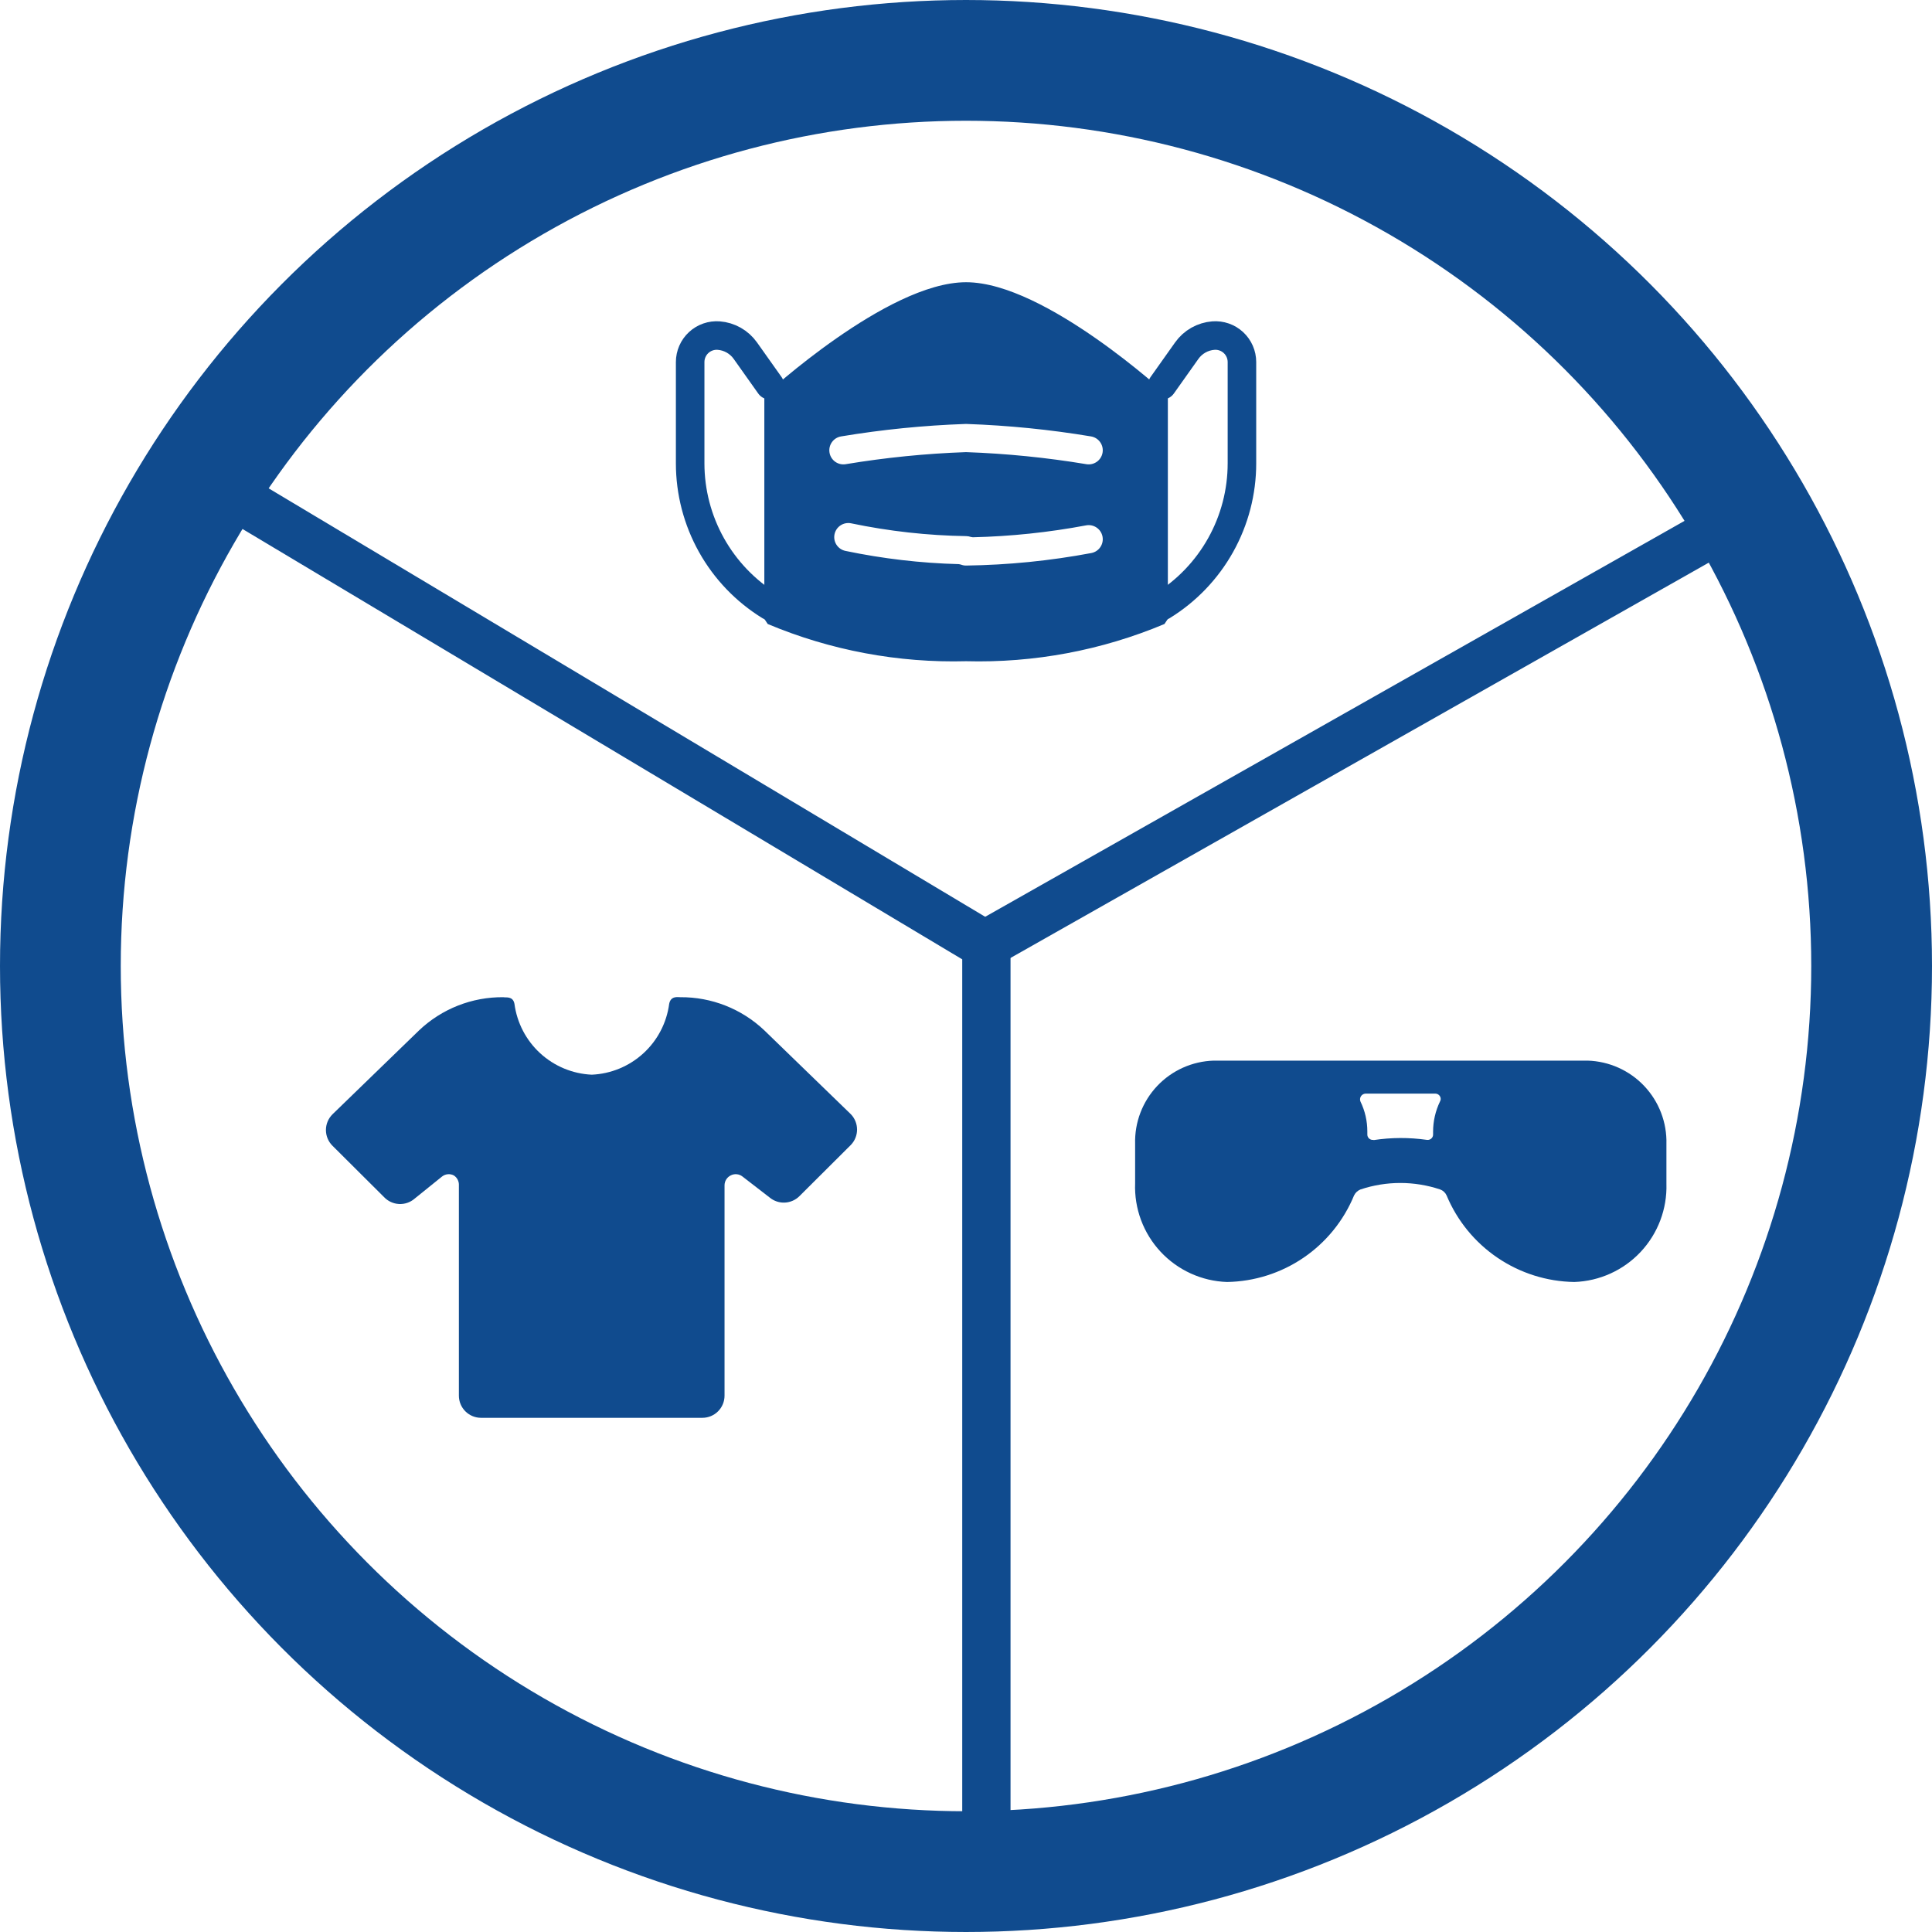 <svg  viewBox="0 0 160 160" fill="none" xmlns="http://www.w3.org/2000/svg">
<g clip-path="url(#clip0_1851_3194)">
<path d="M70.471 92.282L63.303 85.334C61.425 83.549 58.927 82.563 56.336 82.584C56.135 82.584 55.548 82.456 55.419 83.134C55.21 84.71 54.452 86.162 53.278 87.234C52.105 88.307 50.591 88.933 49.003 89.001C47.418 88.928 45.908 88.301 44.739 87.229C43.569 86.156 42.814 84.707 42.605 83.134C42.476 82.456 41.871 82.639 41.688 82.584C39.091 82.558 36.585 83.544 34.703 85.334L27.535 92.282C27.363 92.453 27.226 92.655 27.133 92.879C27.04 93.102 26.992 93.342 26.992 93.584C26.992 93.826 27.04 94.066 27.133 94.289C27.226 94.512 27.363 94.715 27.535 94.886L31.806 99.139C32.13 99.482 32.574 99.686 33.045 99.71C33.517 99.734 33.979 99.576 34.336 99.267L36.609 97.434C36.745 97.327 36.909 97.261 37.082 97.245C37.254 97.228 37.428 97.262 37.581 97.342C37.718 97.43 37.83 97.552 37.904 97.698C37.978 97.843 38.012 98.005 38.003 98.167V115.584C38.003 116.07 38.196 116.536 38.54 116.88C38.884 117.224 39.35 117.417 39.836 117.417H58.169C58.656 117.417 59.122 117.224 59.466 116.88C59.81 116.536 60.003 116.07 60.003 115.584V98.167C60.002 97.995 60.05 97.827 60.141 97.681C60.232 97.535 60.362 97.418 60.516 97.342C60.67 97.262 60.843 97.228 61.016 97.245C61.188 97.261 61.352 97.327 61.488 97.434L63.743 99.176C64.093 99.465 64.538 99.614 64.992 99.594C65.446 99.573 65.876 99.385 66.2 99.066L70.471 94.812C70.796 94.471 70.978 94.018 70.978 93.547C70.978 93.076 70.796 92.623 70.471 92.282Z" fill="#104B8E"/>
</g>
<circle cx="80" cy="80" r="75" transform="matrix(1 0 0 -1 0 160)" stroke="#104B8E" stroke-width="10"/>
<path d="M82.023 77.977L145.821 41.858" stroke="#104B8E" stroke-width="4"/>
<path d="M81.688 155.613V78.314L16.203 39.158" stroke="#104B8E" stroke-width="4"/>
<g clip-path="url(#clip1_1851_3194)">
<path d="M131.479 87.836H100.514C98.737 87.889 97.054 88.644 95.834 89.936C94.614 91.229 93.956 92.953 94.006 94.729V97.993C93.966 99.029 94.132 100.064 94.494 101.037C94.855 102.009 95.405 102.901 96.112 103.661C96.819 104.42 97.669 105.033 98.613 105.463C99.557 105.894 100.577 106.134 101.614 106.169C103.876 106.132 106.078 105.434 107.949 104.16C109.819 102.886 111.275 101.093 112.137 99.001C112.247 98.776 112.436 98.599 112.669 98.506C114.811 97.79 117.127 97.79 119.269 98.506C119.386 98.549 119.494 98.615 119.585 98.7C119.676 98.785 119.75 98.887 119.801 99.001C120.675 101.096 122.141 102.89 124.02 104.163C125.899 105.437 128.109 106.134 130.379 106.169C132.468 106.097 134.444 105.201 135.874 103.675C137.303 102.149 138.07 100.119 138.006 98.029V94.748C138.055 92.966 137.395 91.238 136.172 89.942C134.948 88.646 133.26 87.889 131.479 87.836ZM113.751 94.399C113.685 94.408 113.619 94.403 113.555 94.384C113.492 94.365 113.434 94.333 113.384 94.289C113.335 94.246 113.297 94.192 113.271 94.132C113.246 94.071 113.234 94.006 113.237 93.941V93.703C113.238 92.845 113.044 91.999 112.669 91.228C112.639 91.157 112.627 91.079 112.634 91.003C112.641 90.926 112.666 90.852 112.707 90.787C112.749 90.722 112.805 90.669 112.872 90.63C112.939 90.592 113.014 90.57 113.091 90.568H118.866C118.944 90.567 119.02 90.587 119.088 90.626C119.156 90.664 119.212 90.72 119.251 90.788C119.291 90.854 119.313 90.93 119.313 91.008C119.313 91.085 119.291 91.161 119.251 91.228C118.877 92.006 118.683 92.858 118.682 93.721V93.941C118.685 94.006 118.674 94.071 118.648 94.132C118.623 94.192 118.584 94.246 118.536 94.289C118.486 94.333 118.428 94.365 118.364 94.384C118.301 94.403 118.234 94.408 118.169 94.399C116.703 94.189 115.215 94.195 113.751 94.418V94.399Z" fill="#104B8E"/>
</g>
<path fill-rule="evenodd" clip-rule="evenodd" d="M96.258 51.254C91.119 53.412 85.579 54.451 80.008 54.301C74.436 54.451 68.897 53.412 63.758 51.254V32.973C63.758 32.973 73.711 23.832 80.008 23.832C86.305 23.832 96.258 32.973 96.258 32.973V51.254ZM79.931 34.653C76.462 34.773 73.005 35.12 69.581 35.689C68.695 35.836 68.097 36.673 68.244 37.559C68.391 38.444 69.228 39.042 70.114 38.895C73.385 38.351 76.689 38.019 80.003 37.902C83.318 38.019 86.621 38.351 89.893 38.895C90.778 39.042 91.615 38.444 91.763 37.559C91.91 36.673 91.312 35.836 90.426 35.689C87.002 35.12 83.545 34.773 80.076 34.653C80.052 34.652 80.028 34.651 80.003 34.651C79.979 34.651 79.955 34.652 79.931 34.653ZM68.663 44.15C68.846 43.271 69.707 42.708 70.585 42.891C73.701 43.541 76.86 43.892 80.028 43.94C80.212 43.943 80.388 43.977 80.553 44.035C83.676 43.962 86.789 43.635 89.86 43.058C90.742 42.892 91.591 43.473 91.757 44.355C91.922 45.237 91.342 46.087 90.46 46.252C87.018 46.899 83.527 47.248 80.026 47.296C79.802 47.299 79.589 47.257 79.395 47.178C76.215 47.095 73.047 46.725 69.921 46.073C69.043 45.889 68.479 45.028 68.663 44.15Z" fill="#104B8E"/>
<path d="M80.008 54.301L80.02 53.842H79.995L80.008 54.301ZM96.258 51.254L96.436 51.677L96.717 51.254H96.258ZM63.758 51.254H63.299L63.58 51.677L63.758 51.254ZM63.758 32.973L63.447 32.635L63.299 32.973H63.758ZM96.258 32.973H96.717L96.568 32.635L96.258 32.973ZM69.581 35.689L69.656 36.142H69.656L69.581 35.689ZM79.931 34.653L79.947 35.111L79.951 35.111L79.931 34.653ZM68.244 37.559L67.792 37.634L68.244 37.559ZM70.114 38.895L70.189 39.348H70.189L70.114 38.895ZM80.003 37.902L80.02 37.444H79.987L80.003 37.902ZM89.893 38.895L89.968 38.442V38.442L89.893 38.895ZM91.763 37.559L91.31 37.483V37.483L91.763 37.559ZM90.426 35.689L90.351 36.142L90.426 35.689ZM80.076 34.653L80.056 35.111L80.06 35.111L80.076 34.653ZM80.003 34.651L80.003 35.11H80.004L80.003 34.651ZM70.585 42.891L70.492 43.34L70.585 42.891ZM68.663 44.15L69.112 44.244L68.663 44.15ZM80.028 43.94L80.021 44.399H80.021L80.028 43.94ZM80.553 44.035L80.398 44.467L80.563 44.494L80.553 44.035ZM89.86 43.058L89.775 42.607V42.607L89.86 43.058ZM90.46 46.252L90.544 46.703L90.46 46.252ZM80.026 47.296L80.032 47.755H80.032L80.026 47.296ZM79.395 47.178L79.567 46.753L79.407 46.719L79.395 47.178ZM69.921 46.073L69.828 46.522H69.828L69.921 46.073ZM79.995 54.759C85.632 54.911 91.237 53.861 96.436 51.677L96.08 50.831C91.002 52.964 85.526 53.991 80.02 53.842L79.995 54.759ZM63.58 51.677C68.779 53.861 74.383 54.911 80.02 54.759L79.995 53.842C74.489 53.991 69.014 52.964 63.935 50.831L63.58 51.677ZM63.299 32.973V51.254H64.217V32.973H63.299ZM80.008 23.373C78.334 23.373 76.459 23.977 74.617 24.845C72.766 25.717 70.909 26.875 69.259 28.026C67.608 29.178 66.156 30.329 65.118 31.192C64.599 31.623 64.182 31.983 63.895 32.235C63.751 32.361 63.64 32.461 63.564 32.529C63.526 32.563 63.498 32.589 63.478 32.607C63.468 32.616 63.461 32.623 63.456 32.627C63.453 32.63 63.451 32.631 63.45 32.633C63.449 32.633 63.449 32.634 63.448 32.634C63.448 32.634 63.448 32.634 63.448 32.635C63.448 32.635 63.447 32.635 63.758 32.973C64.068 33.311 64.068 33.311 64.068 33.311C64.068 33.31 64.068 33.31 64.068 33.31C64.069 33.31 64.069 33.31 64.07 33.309C64.071 33.308 64.072 33.307 64.075 33.305C64.079 33.301 64.086 33.294 64.095 33.286C64.114 33.269 64.141 33.244 64.178 33.211C64.251 33.145 64.36 33.048 64.501 32.925C64.782 32.677 65.192 32.323 65.705 31.897C66.729 31.046 68.16 29.912 69.784 28.779C71.41 27.644 73.221 26.517 75.008 25.675C76.802 24.83 78.533 24.291 80.008 24.291V23.373ZM96.258 32.973C96.568 32.635 96.568 32.635 96.568 32.635C96.568 32.634 96.568 32.634 96.567 32.634C96.567 32.634 96.567 32.633 96.566 32.633C96.565 32.631 96.563 32.63 96.56 32.627C96.555 32.623 96.547 32.616 96.538 32.607C96.518 32.589 96.489 32.563 96.451 32.529C96.376 32.461 96.264 32.361 96.121 32.235C95.834 31.983 95.417 31.623 94.897 31.192C93.859 30.329 92.408 29.178 90.757 28.026C89.107 26.875 87.249 25.717 85.399 24.845C83.556 23.977 81.681 23.373 80.008 23.373V24.291C81.483 24.291 83.213 24.83 85.008 25.675C86.795 26.517 88.606 27.644 90.232 28.779C91.856 29.912 93.286 31.046 94.311 31.897C94.823 32.323 95.233 32.677 95.515 32.925C95.656 33.048 95.764 33.145 95.838 33.211C95.874 33.244 95.902 33.269 95.92 33.286C95.93 33.294 95.936 33.301 95.941 33.305C95.943 33.307 95.945 33.308 95.946 33.309C95.947 33.31 95.947 33.31 95.947 33.31C95.947 33.31 95.947 33.31 95.948 33.311C95.948 33.311 95.948 33.311 96.258 32.973ZM96.717 51.254V32.973H95.799V51.254H96.717ZM69.656 36.142C73.06 35.575 76.498 35.231 79.947 35.111L79.915 34.194C76.426 34.316 72.949 34.664 69.505 35.236L69.656 36.142ZM68.697 37.483C68.591 36.848 69.02 36.247 69.656 36.142L69.505 35.236C68.37 35.425 67.603 36.499 67.792 37.634L68.697 37.483ZM70.038 38.442C69.403 38.548 68.802 38.119 68.697 37.483L67.792 37.634C67.98 38.769 69.054 39.536 70.189 39.348L70.038 38.442ZM79.987 37.444C76.653 37.561 73.33 37.895 70.038 38.442L70.189 39.348C73.441 38.807 76.725 38.477 80.02 38.361L79.987 37.444ZM89.968 38.442C86.677 37.895 83.354 37.561 80.02 37.444L79.987 38.361C83.282 38.477 86.566 38.807 89.818 39.348L89.968 38.442ZM91.31 37.483C91.204 38.119 90.604 38.548 89.968 38.442L89.818 39.348C90.953 39.536 92.026 38.769 92.215 37.634L91.31 37.483ZM90.351 36.142C90.986 36.247 91.416 36.848 91.31 37.483L92.215 37.634C92.404 36.499 91.637 35.425 90.502 35.236L90.351 36.142ZM80.06 35.111C83.509 35.231 86.947 35.575 90.351 36.142L90.502 35.236C87.058 34.664 83.581 34.316 80.092 34.194L80.06 35.111ZM80.004 35.11C80.021 35.11 80.039 35.111 80.056 35.111L80.096 34.194C80.065 34.193 80.034 34.193 80.003 34.193L80.004 35.11ZM79.951 35.111C79.968 35.111 79.986 35.11 80.003 35.11L80.004 34.193C79.973 34.193 79.942 34.193 79.911 34.194L79.951 35.111ZM70.679 42.442C69.553 42.207 68.449 42.93 68.214 44.056L69.112 44.244C69.243 43.613 69.861 43.209 70.492 43.34L70.679 42.442ZM80.035 43.482C76.896 43.434 73.766 43.086 70.679 42.442L70.492 43.34C73.635 43.996 76.824 44.351 80.021 44.399L80.035 43.482ZM80.708 43.603C80.497 43.528 80.27 43.485 80.035 43.482L80.021 44.399C80.154 44.401 80.28 44.425 80.398 44.467L80.708 43.603ZM89.775 42.607C86.728 43.18 83.64 43.504 80.542 43.577L80.563 44.494C83.712 44.42 86.849 44.091 89.944 43.509L89.775 42.607ZM92.208 44.27C91.995 43.139 90.906 42.395 89.775 42.607L89.944 43.509C90.577 43.39 91.187 43.807 91.306 44.44L92.208 44.27ZM90.544 46.703C91.675 46.491 92.42 45.402 92.208 44.27L91.306 44.44C91.425 45.073 91.008 45.682 90.375 45.801L90.544 46.703ZM80.032 47.755C83.56 47.706 87.077 47.355 90.544 46.703L90.375 45.801C86.959 46.443 83.495 46.789 80.019 46.837L80.032 47.755ZM79.223 47.603C79.473 47.705 79.747 47.758 80.032 47.755L80.019 46.837C79.858 46.839 79.706 46.809 79.567 46.753L79.223 47.603ZM69.828 46.522C72.98 47.18 76.175 47.553 79.383 47.637L79.407 46.719C76.255 46.637 73.114 46.27 70.015 45.623L69.828 46.522ZM68.214 44.056C67.978 45.183 68.701 46.287 69.828 46.522L70.015 45.623C69.385 45.492 68.98 44.874 69.112 44.244L68.214 44.056Z" fill="#104B8E"/>
<path d="M63.758 50.186C61.741 48.945 60.075 47.208 58.92 45.141C57.764 43.074 57.157 40.745 57.156 38.377V29.983C57.156 29.68 57.219 29.381 57.34 29.103C57.461 28.825 57.639 28.576 57.861 28.37C58.084 28.164 58.346 28.006 58.633 27.907C58.919 27.808 59.223 27.768 59.525 27.792C59.961 27.826 60.384 27.955 60.765 28.171C61.145 28.387 61.474 28.684 61.727 29.041L63.758 31.905" stroke="#104B8E" stroke-width="2.364" stroke-linecap="round" stroke-linejoin="round"/>
<path d="M96.25 50.186C98.268 48.945 99.934 47.207 101.089 45.139C102.245 43.071 102.852 40.742 102.852 38.373V29.983C102.852 29.68 102.789 29.381 102.668 29.103C102.546 28.825 102.369 28.576 102.147 28.37C101.924 28.164 101.661 28.006 101.375 27.907C101.089 27.808 100.785 27.768 100.483 27.792C100.047 27.826 99.624 27.955 99.243 28.171C98.862 28.387 98.534 28.684 98.281 29.041L96.25 31.905" stroke="#104B8E" stroke-width="2.364" stroke-linecap="round" stroke-linejoin="round"/>
<defs>
<clipPath id="clip0_1851_3194">
<rect width="44" height="44" fill="white" transform="translate(27 78)"/>
</clipPath>
<clipPath id="clip1_1851_3194">
<rect width="44" height="44" fill="white" transform="translate(94 75)"/>
</clipPath>
</defs>
</svg>
